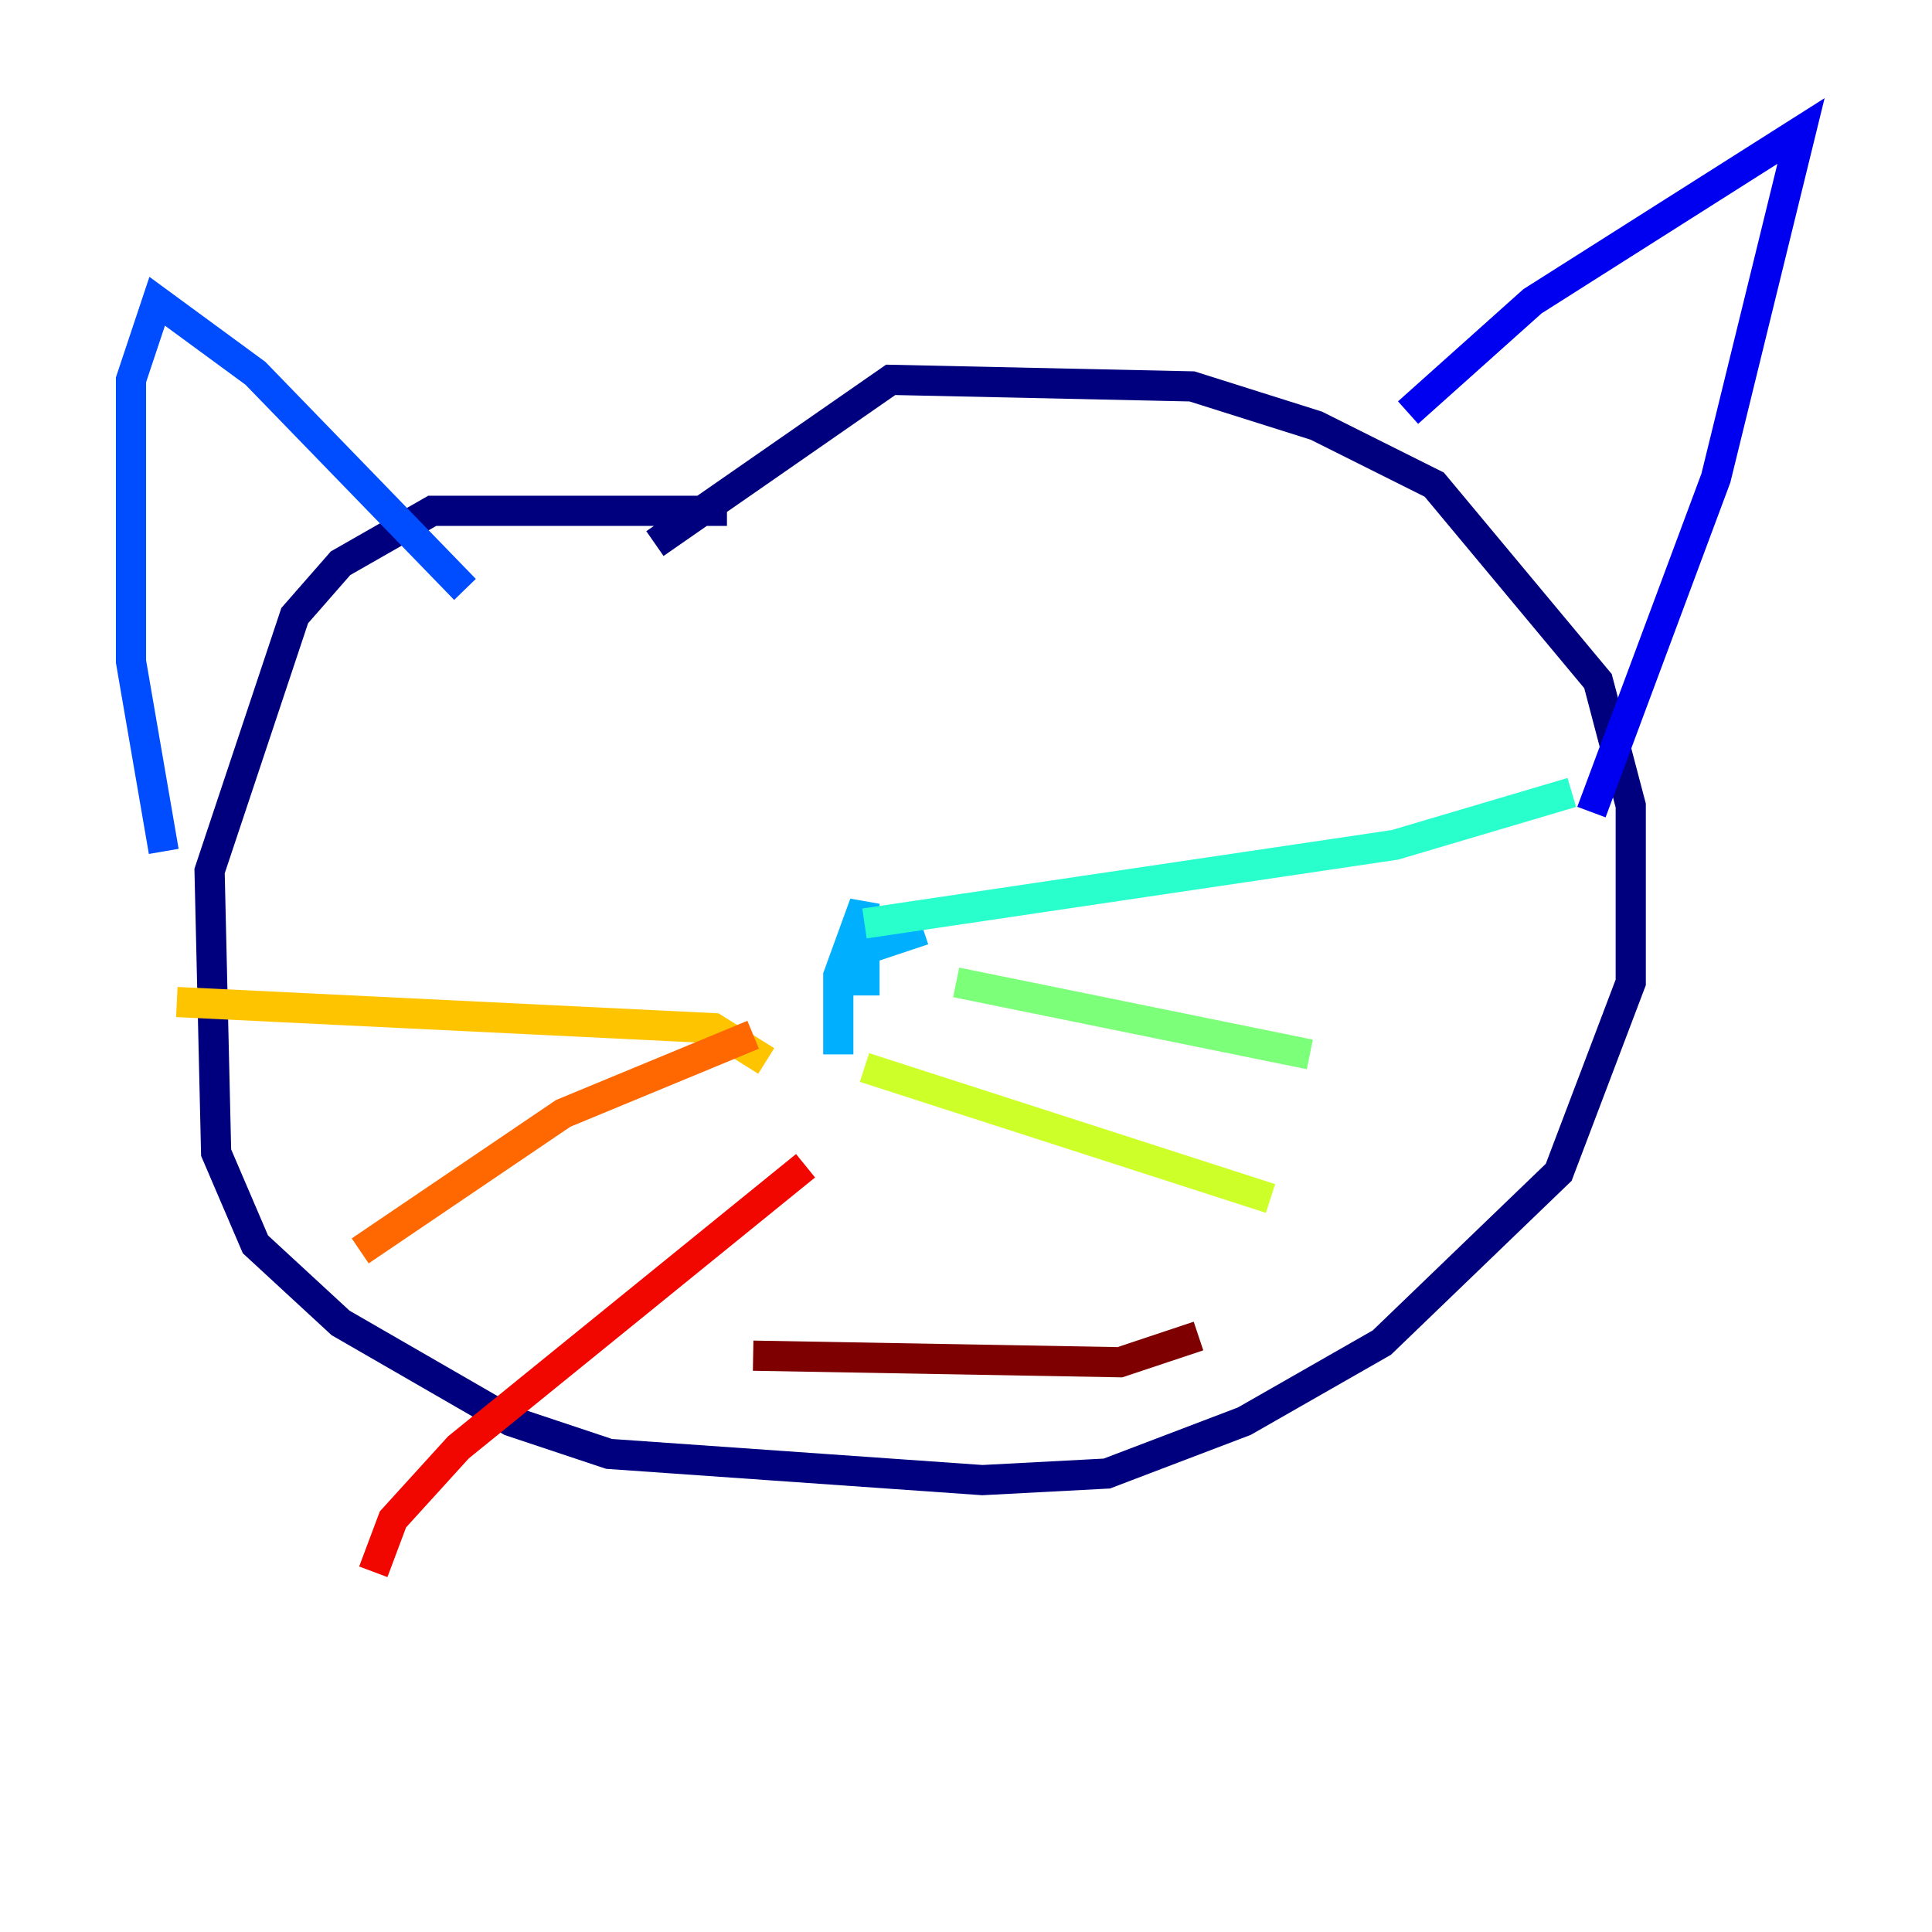 <?xml version="1.0" encoding="utf-8" ?>
<svg baseProfile="tiny" height="128" version="1.2" viewBox="0,0,128,128" width="128" xmlns="http://www.w3.org/2000/svg" xmlns:ev="http://www.w3.org/2001/xml-events" xmlns:xlink="http://www.w3.org/1999/xlink"><defs /><polyline fill="none" points="48.163,33.844 28.637,33.844 22.563,37.315 19.525,40.786 13.885,57.709 14.319,76.366 16.922,82.441 22.563,87.647 33.844,94.156 40.352,96.325 65.085,98.061 73.329,97.627 82.441,94.156 91.552,88.949 103.268,77.668 108.041,65.085 108.041,53.37 105.871,45.125 95.024,32.108 87.214,28.203 78.969,25.6 59.01,25.166 43.39,36.014" stroke="#00007f" stroke-width="2" /><polyline fill="none" points="93.288,27.336 101.532,19.959 119.322,8.678 113.681,31.675 105.437,53.803" stroke="#0000f1" stroke-width="2" /><polyline fill="none" points="30.807,39.051 16.922,24.732 10.414,19.959 8.678,25.166 8.678,43.824 10.848,56.407" stroke="#004cff" stroke-width="2" /><polyline fill="none" points="61.18,61.614 57.275,62.915 57.275,65.953 57.275,59.878 55.539,64.651 55.539,69.858" stroke="#00b0ff" stroke-width="2" /><polyline fill="none" points="57.275,61.18 92.42,55.973 104.136,52.502" stroke="#29ffcd" stroke-width="2" /><polyline fill="none" points="63.349,65.085 86.78,69.858" stroke="#7cff79" stroke-width="2" /><polyline fill="none" points="57.275,70.725 84.176,79.403" stroke="#cdff29" stroke-width="2" /><polyline fill="none" points="50.766,70.291 47.295,68.122 11.715,66.386" stroke="#ffc400" stroke-width="2" /><polyline fill="none" points="49.898,68.556 37.315,73.763 23.864,82.875" stroke="#ff6700" stroke-width="2" /><polyline fill="none" points="53.37,77.234 30.373,95.891 26.034,100.664 24.732,104.136" stroke="#f10700" stroke-width="2" /><polyline fill="none" points="49.898,89.817 74.197,90.251 79.403,88.515" stroke="#7f0000" stroke-width="2" /></svg>